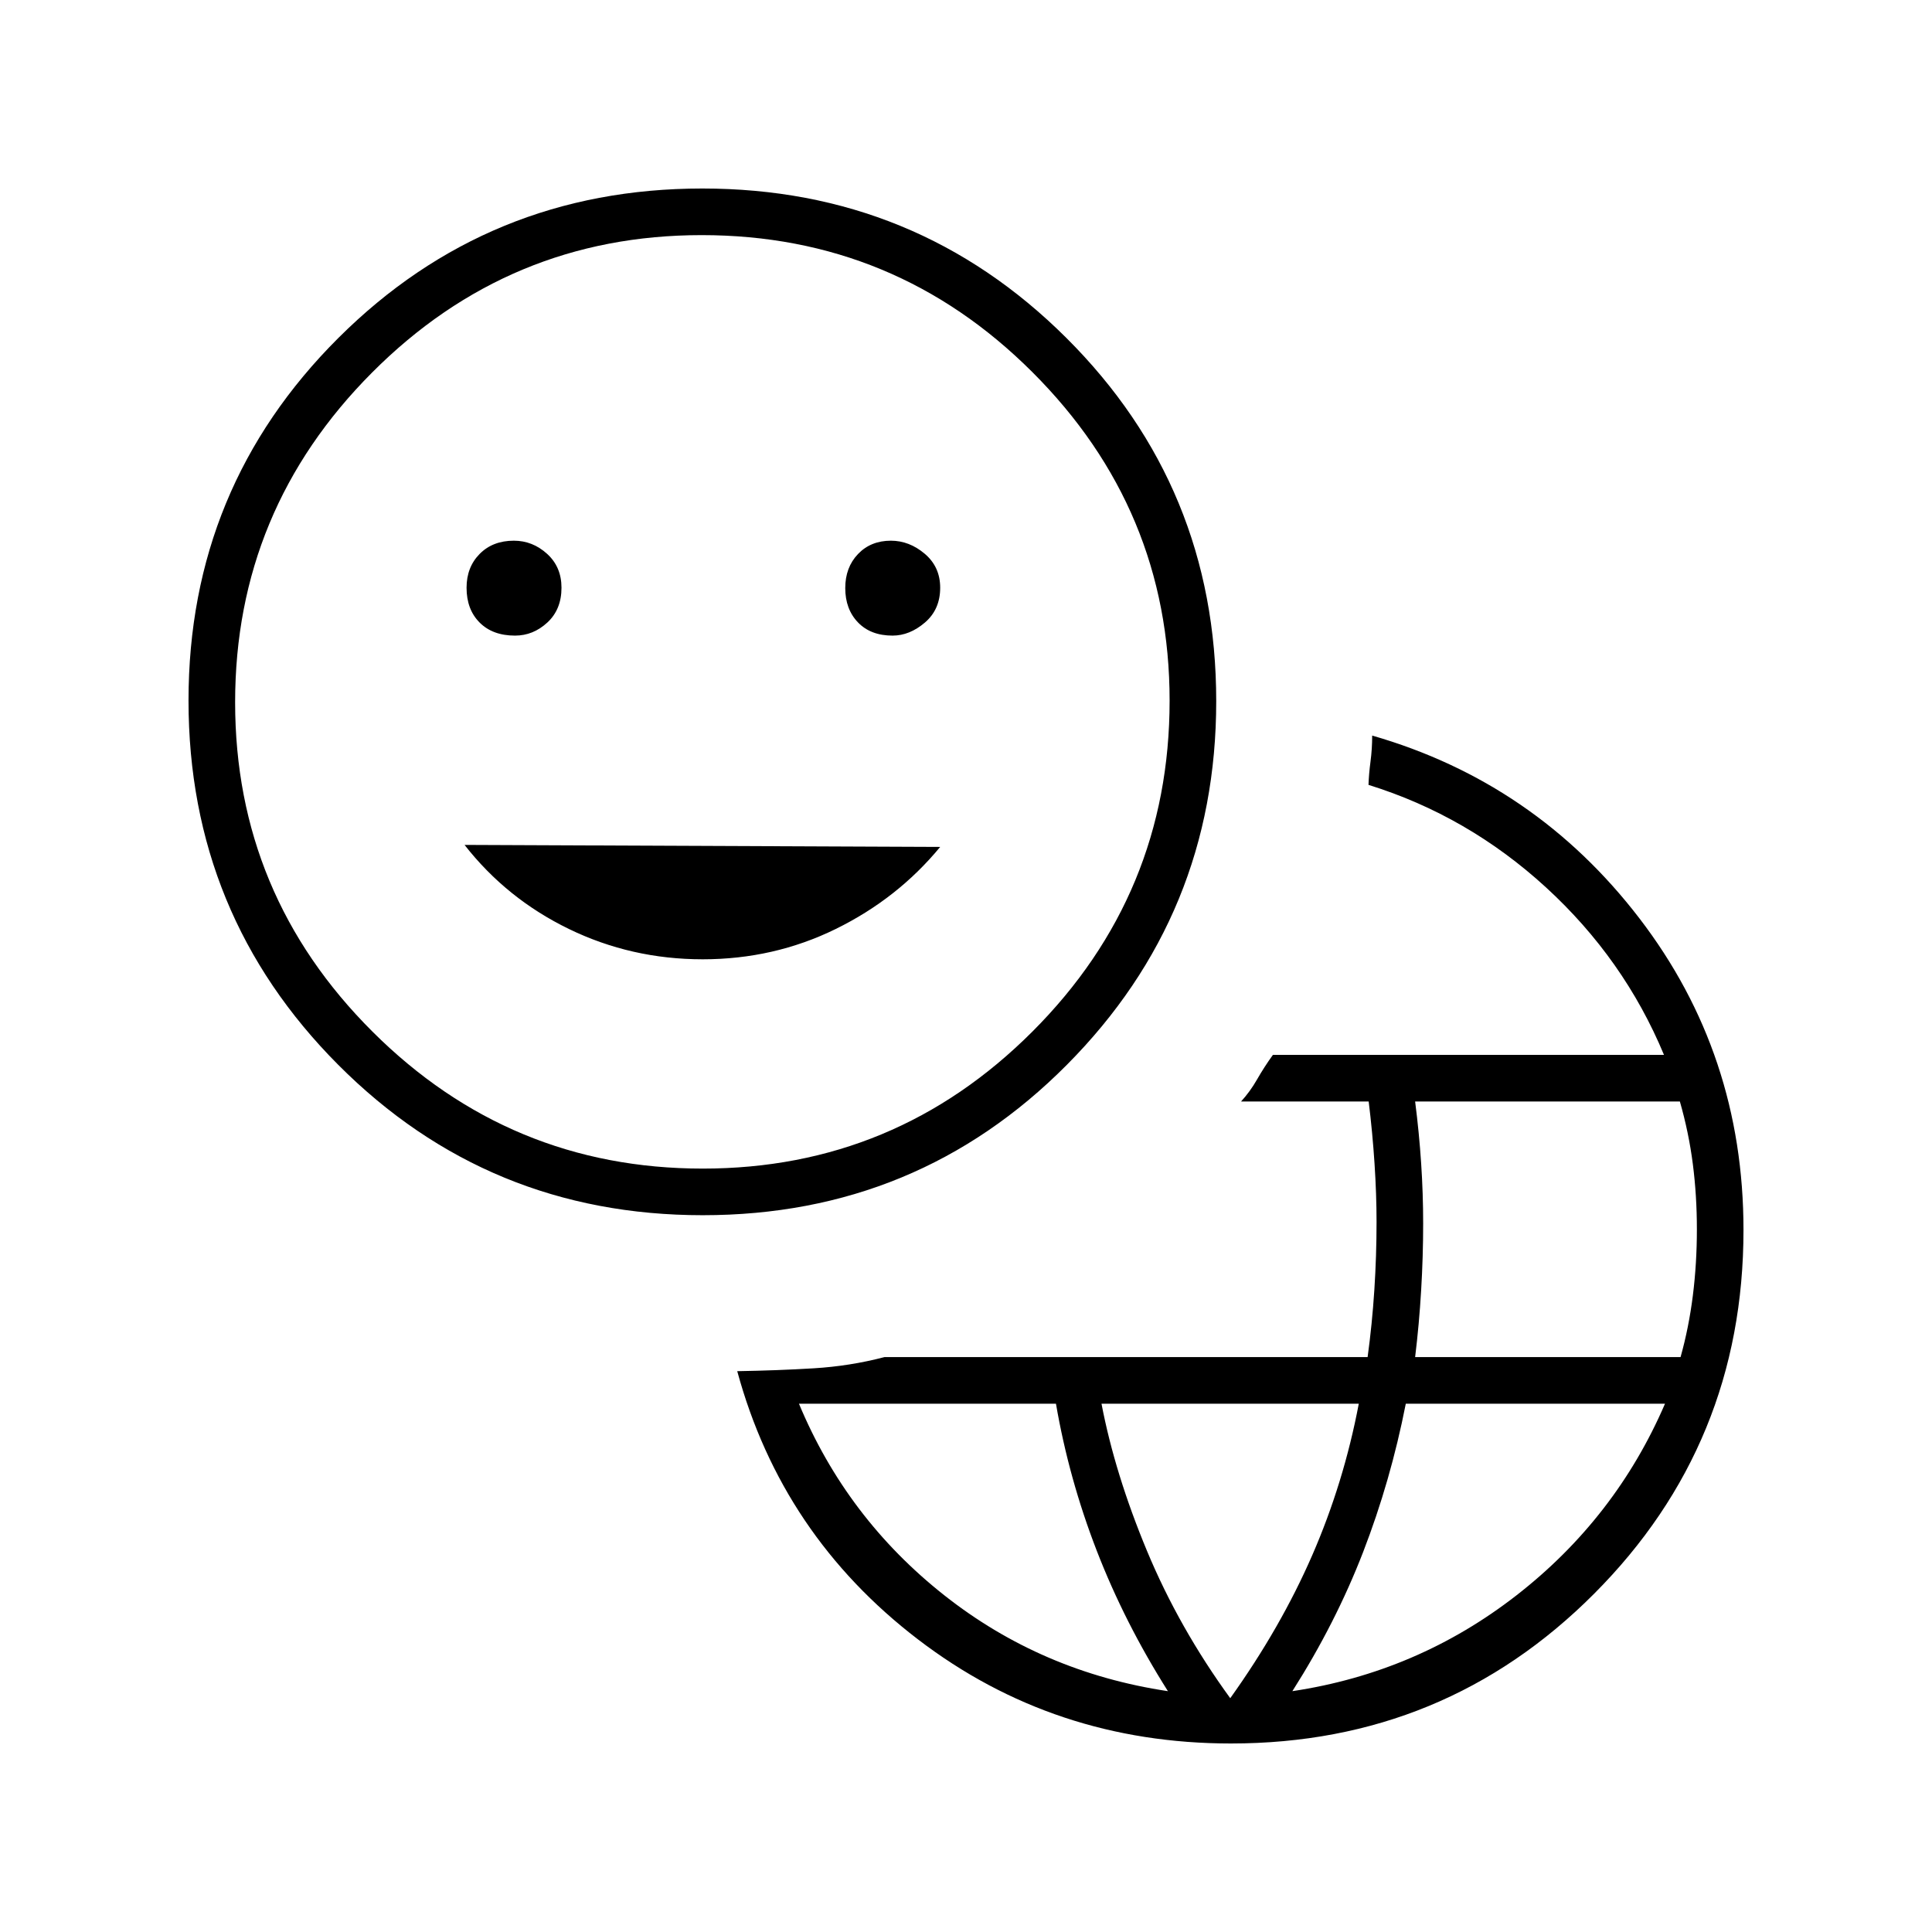 <svg xmlns="http://www.w3.org/2000/svg" height="40" viewBox="0 -960 960 960" width="40"><path d="M611.67-93.67q-87.96 0-155.56-51.75-67.61-51.75-89.78-133.25 19.84-.33 37.92-1.42 18.08-1.09 35.25-5.58h240.06q2.24-16.39 3.34-33.33 1.1-16.94 1.1-33.86 0-13.57-1-28.92-1-15.36-2.91-30.89h-63.42q4.52-4.93 8.01-11.05 3.49-6.11 7.82-12.11h194.33Q807-483.5 768.17-519.08 729.33-554.67 680-570q.17-5.33 1-11.62.83-6.28.83-12.88 81 23.33 132.75 90.77t51.75 154.9q0 106.32-74.21 180.74-74.22 74.42-180.45 74.42Zm-31.34-26q-21.5-33.98-35.36-69.78-13.86-35.79-20.27-73.05H397q23.67 56.83 72.14 95.13 48.46 38.29 111.19 47.7Zm30.97 3.5q25.03-35 40.72-70.99 15.68-36 23.15-75.34H547.33q6.67 34.86 22.59 73.1 15.91 38.23 41.38 73.23Zm30.87-3.5q62.16-9.33 111.41-47.66 49.25-38.34 73.75-95.17h-128.8q-7.53 38.37-21.2 73.7-13.66 35.32-35.16 69.13Zm61-166h131.89q4.11-14.66 6.11-30.6 2-15.94 2-32.89 0-16.76-2.01-32.42t-6.44-31.09H703.17q2 15.61 2.99 30.68 1 15.07 1 29.94 0 16.4-1 33.2-.99 16.79-2.99 33.18Zm-353.96-70.5q-106.64 0-181.09-74.67-74.45-74.68-74.45-181.06 0-105.93 74.47-180.18t180.85-74.25q106.34 0 180.84 74.21 74.5 74.22 74.5 180.53 0 106.02-74.24 180.72-74.25 74.7-180.88 74.7Zm-.05-23.16q95.84 0 163.92-68.17 68.09-68.18 68.09-164.35 0-95.15-68.18-163.23-68.17-68.09-164.35-68.09-95.69 0-163.75 68.28t-68.06 163.86q0 95.58 68.25 163.64 68.25 68.06 164.08 68.06Zm-93.24-264.84q9 0 16.04-6.49 7.04-6.5 7.04-17.3 0-10.37-7.19-16.87-7.18-6.5-16.48-6.5-10.5 0-17 6.58t-6.5 16.8q0 10.78 6.48 17.28 6.47 6.5 17.61 6.5Zm93.21 160.84q35.44 0 66.13-15.06 30.7-15.05 51.91-40.78l-236.34-1q20.88 26.73 51.87 41.78 30.99 15.06 66.43 15.06Zm94.37-160.84q8.5 0 16.08-6.49 7.59-6.5 7.59-17.3 0-10.37-7.67-16.87-7.67-6.5-16.83-6.5-10 0-16.34 6.63-6.33 6.63-6.33 16.91 0 10.48 6.31 17.05t17.19 6.57Zm-94.67 32.5Z"/></svg>